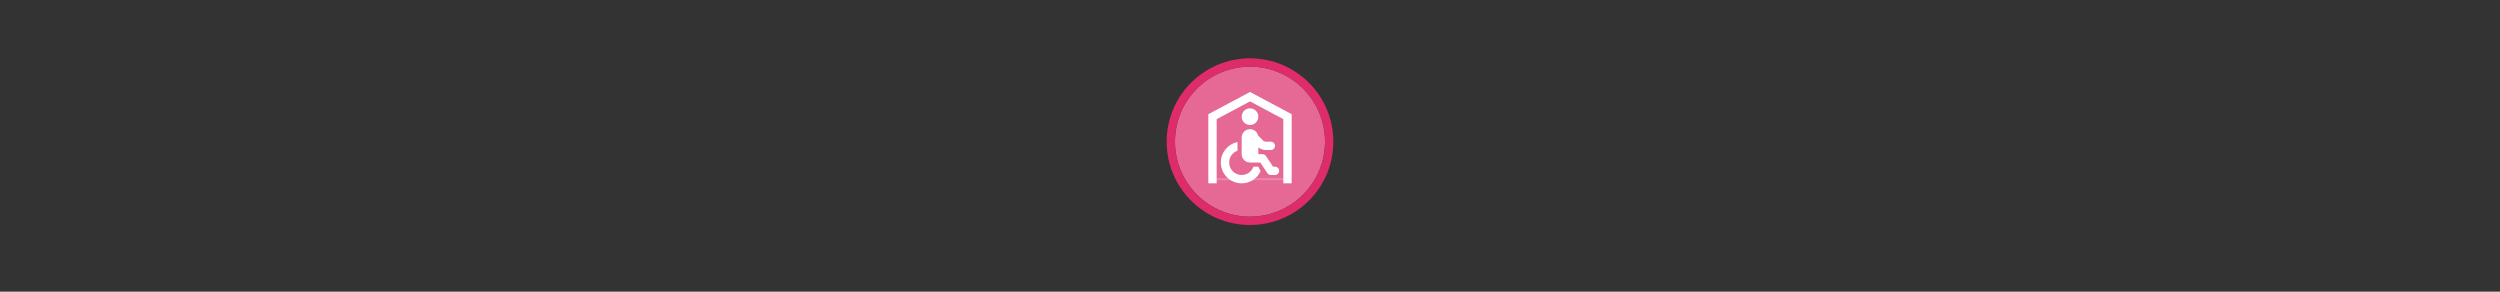 <svg width="300" height="35" viewBox="0 0 300 35" fill="none" xmlns="http://www.w3.org/2000/svg">

<rect x="0" y="0" width="300" height="35" fill="#333333" stroke="none"/>

<g transform="translate(140, 7) scale(1 1) "> 

<g clip-path="url(#clip0)">
<path opacity="0.953" d="M9.999 1C14.963 1 19 5.002 19 10C19 14.966 14.963 19 9.999 19C5.037 19 1 14.966 1 10C1 5.002 5.037 1 9.999 1Z" fill="#EE6C99"/>
<path opacity="0.95" fill-rule="evenodd" clip-rule="evenodd" d="M10 19C14.971 19 19 14.971 19 10C19 5.029 14.971 1 10 1C5.029 1 1 5.029 1 10C1 14.971 5.029 19 10 19ZM10 20C15.523 20 20 15.523 20 10C20 4.477 15.523 0 10 0C4.477 0 0 4.477 0 10C0 15.523 4.477 20 10 20Z" fill="#E72B6C"/>
</g>
<defs>
<clipPath id="clip0">
<path d="M0 0H20V20H0V0Z" fill="white"/>
</clipPath>
</defs>

</g>


<g transform="translate(144, 11) scale(0.25 0.25) "> 

<path opacity="0.2" d="M6 42H42" stroke="#ffffff"/>
<path d="M44 10.8L24 0.133L4 10.8V44H8V13.2L24 4.667L40 13.2V44H44V10.8Z" fill="#ffffff"/>
<path d="M28 12C28 14.209 26.209 16 24 16C21.791 16 20 14.209 20 12C20 9.791 21.791 8 24 8C26.209 8 28 9.791 28 12Z" fill="#ffffff"/>
<path d="M24 18C25.886 18 27.466 19.305 27.889 21.061L30.243 23.414C30.618 23.789 31.126 24 31.657 24H34C35.105 24 36 24.895 36 26C36 27.105 35.105 28 34 28H31.657C30.327 28 29.043 27.559 28 26.757V30H30C30.669 30 31.293 30.334 31.664 30.891L35.07 36H36C37.105 36 38 36.895 38 38C38 39.105 37.105 40 36 40H34C33.331 40 32.707 39.666 32.336 39.109L28.93 34H24C21.791 34 20 32.209 20 30V22C20 19.791 21.791 18 24 18Z" fill="#ffffff"/>
<path d="M18 24.2C13.435 25.127 10 29.162 10 34C10 39.523 14.477 44 20 44C24.032 44 27.506 41.614 29.088 38.177L28 36H25.659C24.835 38.33 22.612 40 20 40C16.686 40 14 37.314 14 34C14 31.388 15.67 29.165 18 28.341V24.2Z" fill="#ffffff"/>

</g>

</svg>